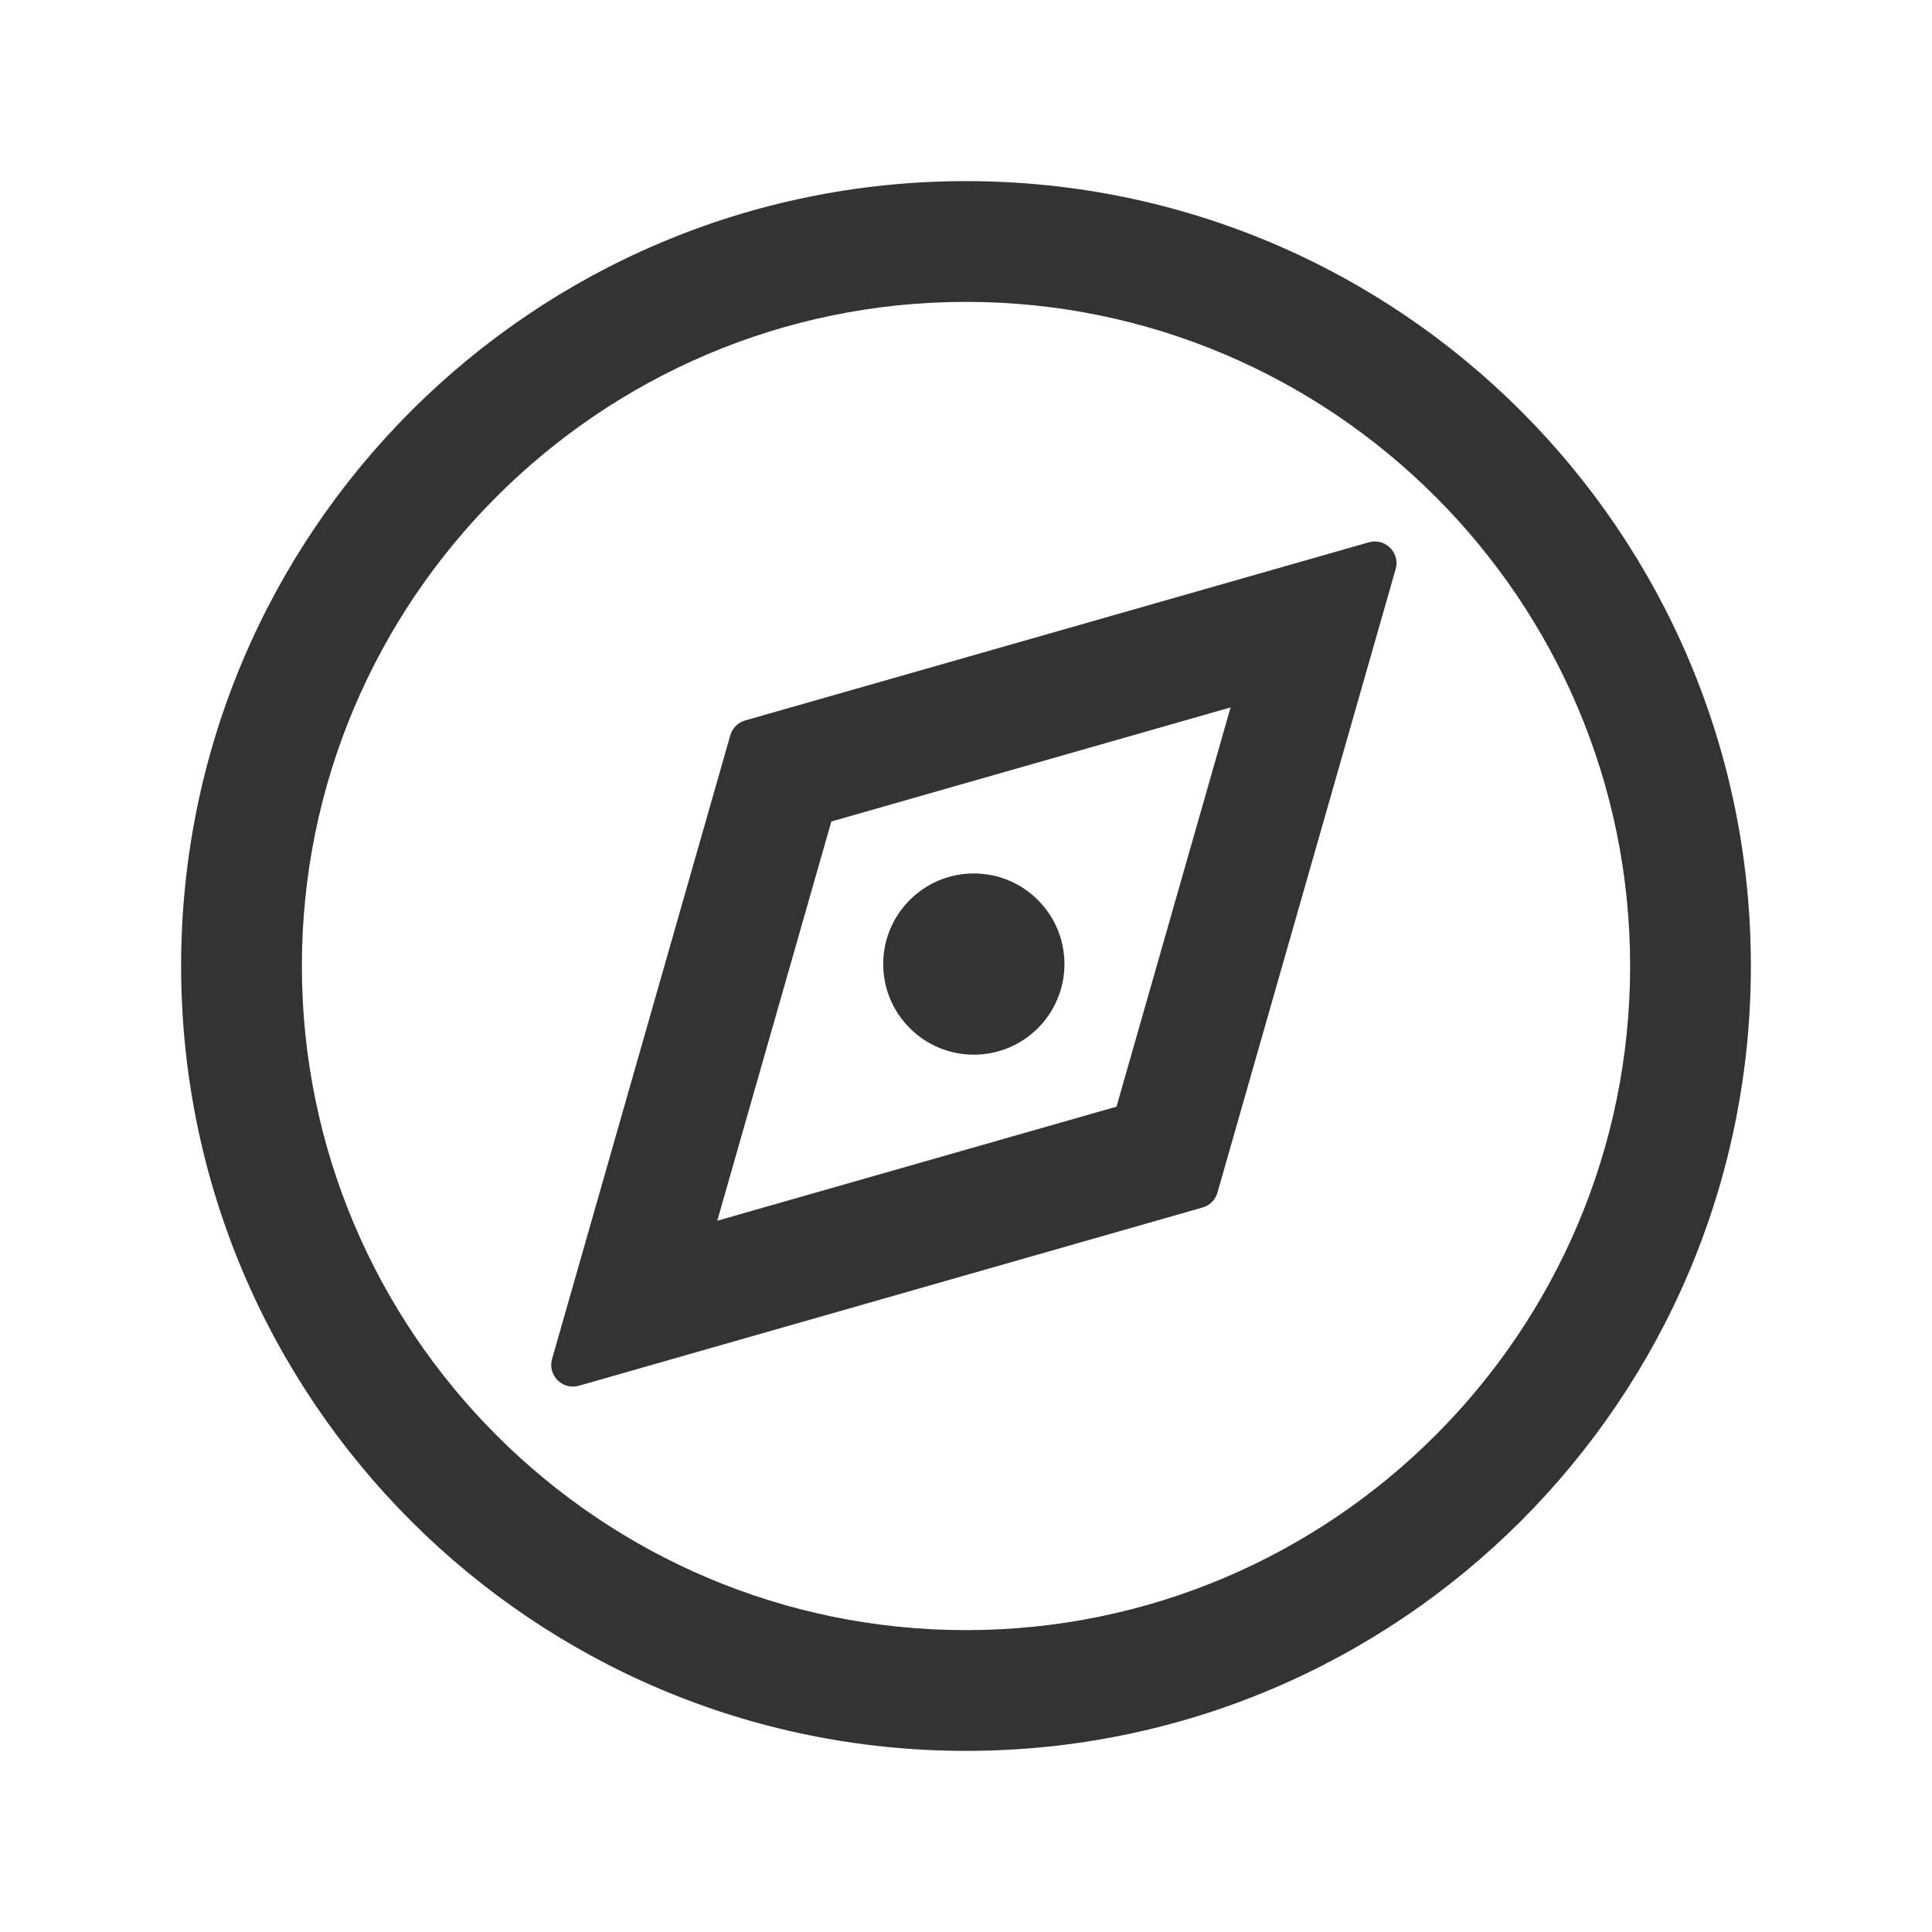 <?xml version="1.0" encoding="utf-8"?>
<!-- Generator: Adobe Illustrator 23.0.0, SVG Export Plug-In . SVG Version: 6.00 Build 0)  -->
<svg version="1.1" id="图层_1" xmlns="http://www.w3.org/2000/svg" xmlns:xlink="http://www.w3.org/1999/xlink" x="0px" y="0px"
	 viewBox="0 0 200 200" style="enable-background:new 0 0 200 200;" xml:space="preserve">
<style type="text/css">
	.st0{fill:#333333;}
</style>
<g>
	<g>
		<g>
			<g>
				<path class="st0" d="M100,31.25c37.91,0,68.75,30.84,68.75,68.75s-30.84,68.75-68.75,68.75S31.25,137.91,31.25,100
					S62.09,31.25,100,31.25 M100,18.75c-44.87,0-81.25,36.38-81.25,81.25s36.38,81.25,81.25,81.25s81.25-36.38,81.25-81.25
					S144.87,18.75,100,18.75L100,18.75z"/>
			</g>
		</g>
	</g>
	<g>
		<g>
			<path class="st0" d="M127.39,73.23l-11.81,41.33l-41.33,11.81l11.81-41.33L127.39,73.23 M142.33,56.05
				c-0.2,0-0.41,0.03-0.63,0.09L77.14,74.58c-0.75,0.21-1.33,0.8-1.54,1.54l-18.45,64.56c-0.42,1.48,0.72,2.86,2.15,2.86
				c0.2,0,0.42-0.03,0.63-0.09l64.56-18.45c0.75-0.21,1.33-0.8,1.54-1.54l18.45-64.56C144.9,57.43,143.75,56.05,142.33,56.05
				L142.33,56.05z"/>
		</g>
	</g>
	<g>
		<g>
			<circle class="st0" cx="100.81" cy="99.8" r="9.38"/>
		</g>
	</g>
</g>
</svg>
